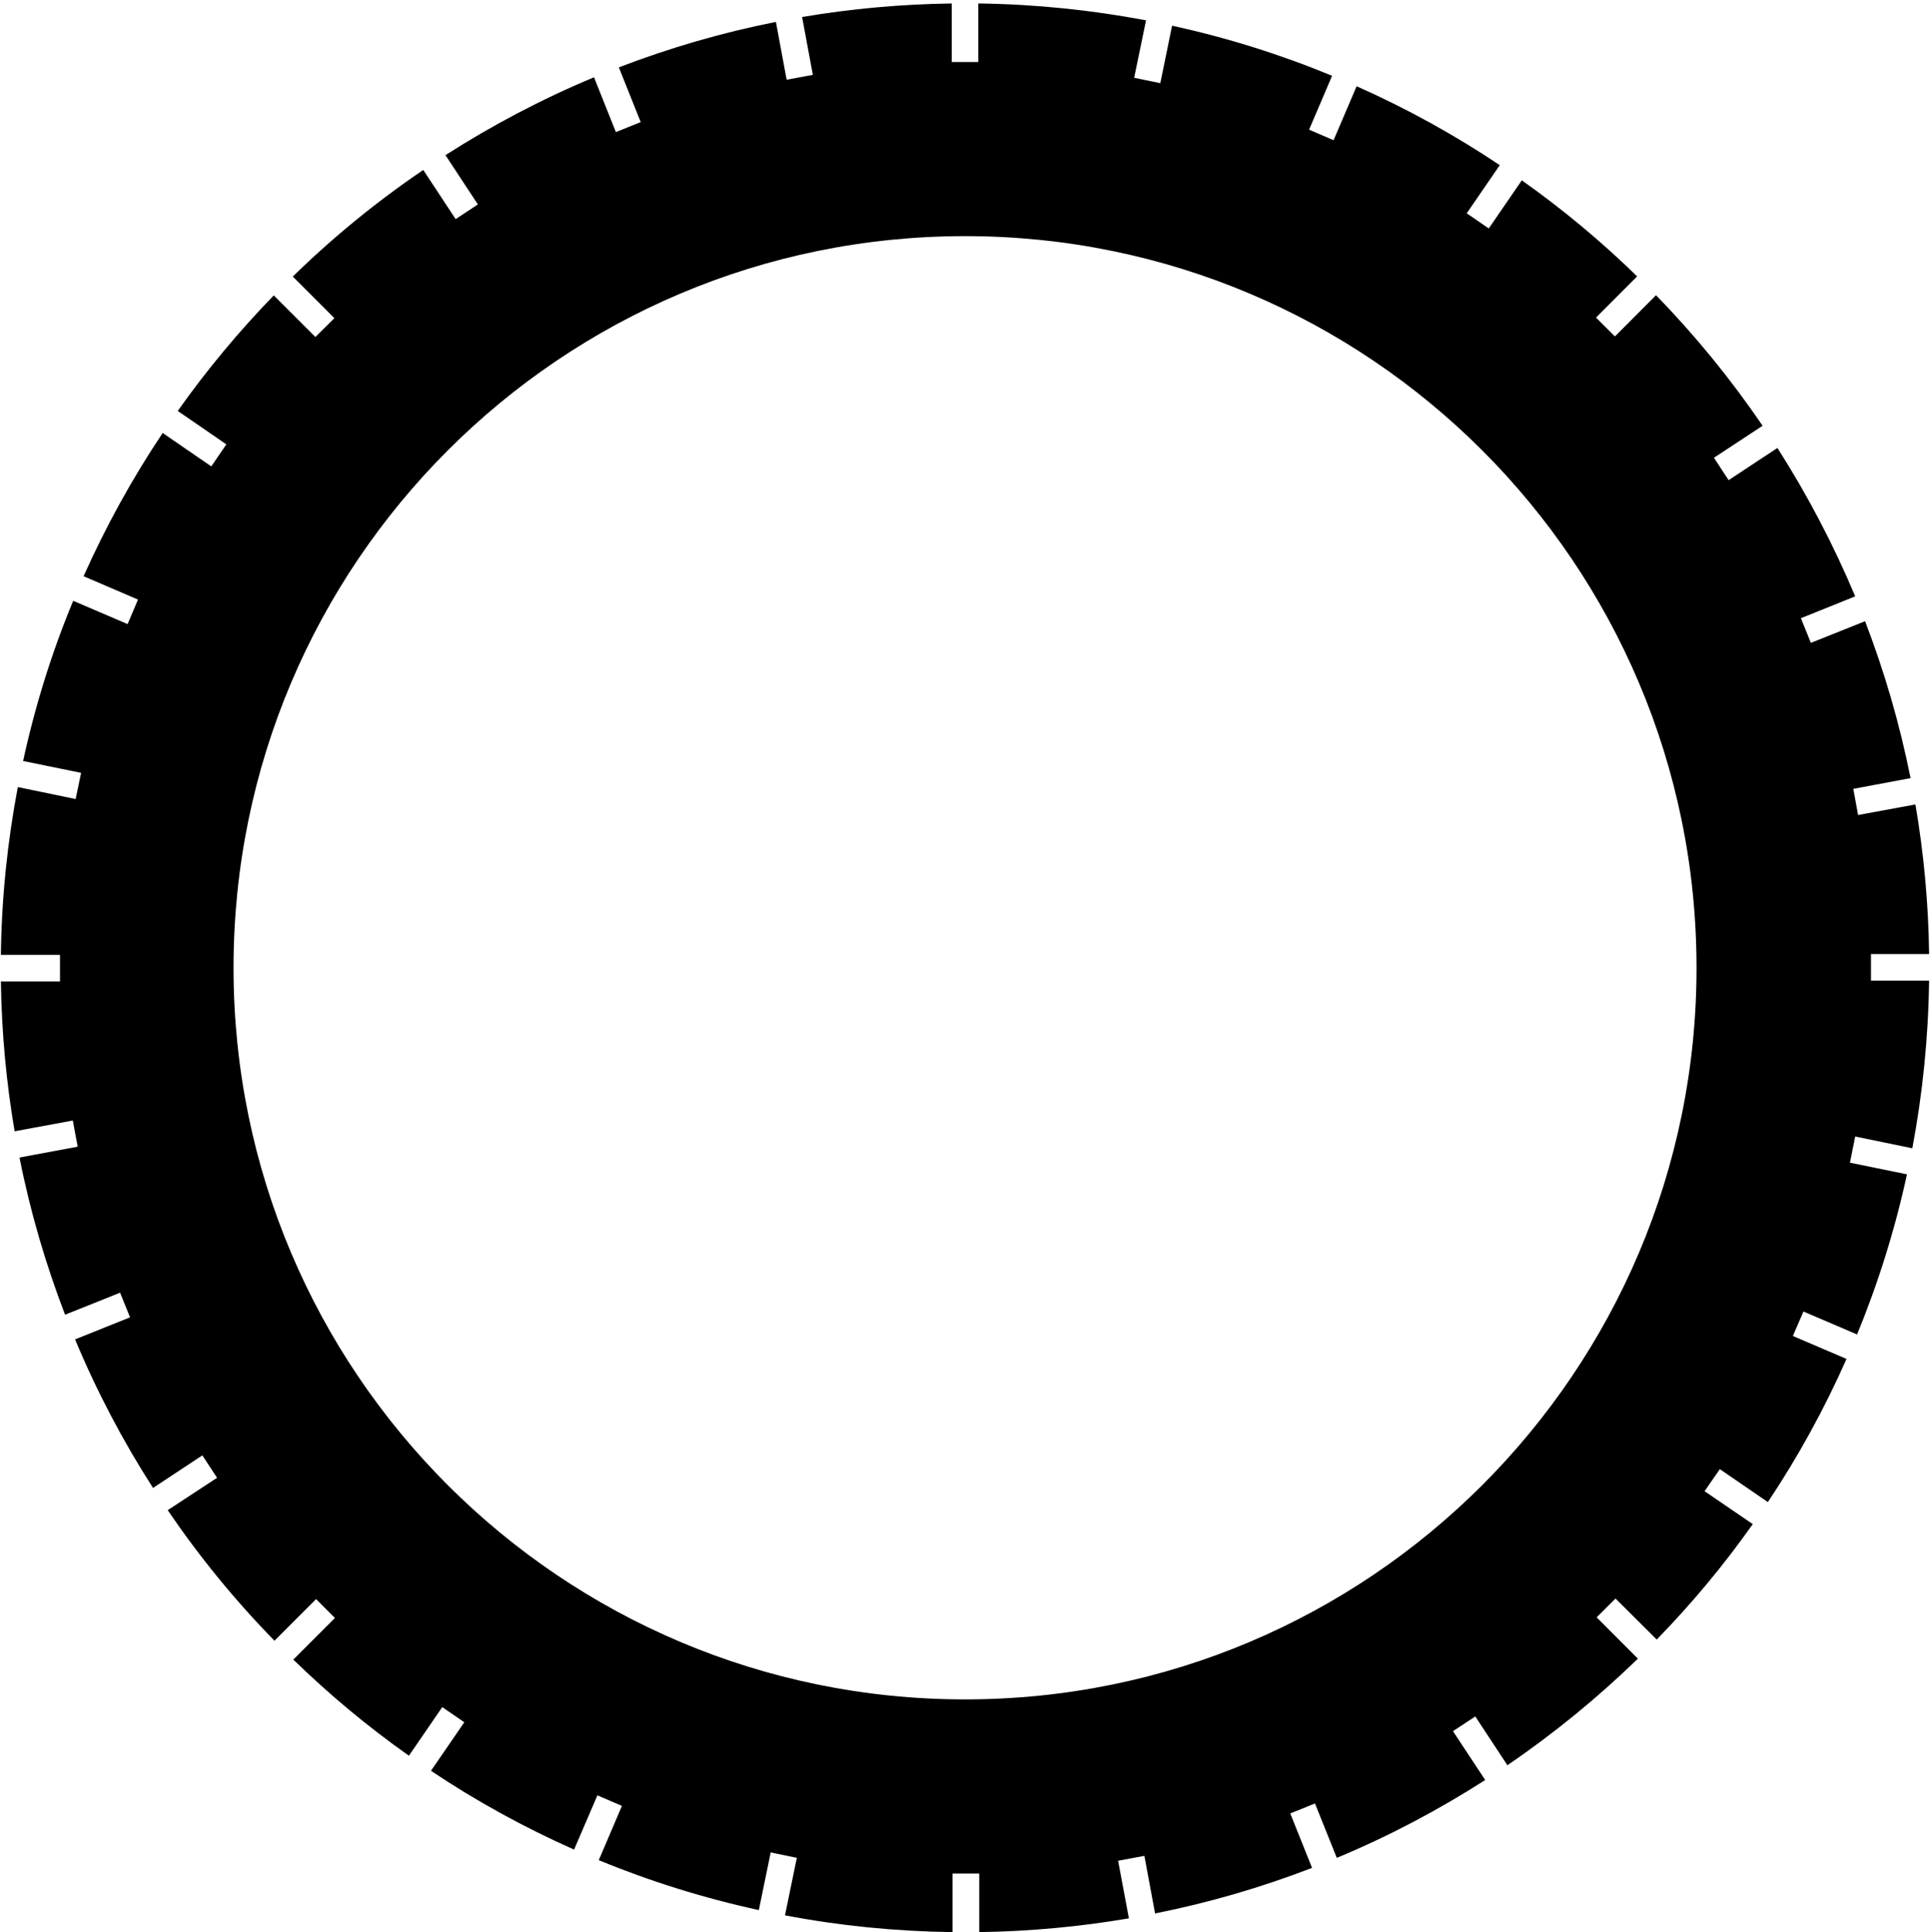 <?xml version="1.0" encoding="utf-8"?>
<!-- Generator: Adobe Illustrator 16.0.0, SVG Export Plug-In . SVG Version: 6.00 Build 0)  -->
<!DOCTYPE svg PUBLIC "-//W3C//DTD SVG 1.1//EN" "http://www.w3.org/Graphics/SVG/1.1/DTD/svg11.dtd">
<svg version="1.1" id="Livello_1" xmlns="http://www.w3.org/2000/svg" xmlns:xlink="http://www.w3.org/1999/xlink" x="0px" y="0px"
	 width="100px" height="100.084px" viewBox="20.167 21.17 100 100.084" enable-background="new 20.167 21.17 100 100.084"
	 xml:space="preserve">
<path d="M117.109,70.59h3.012c-0.033-2.64-0.279-5.229-0.709-7.748l-2.971,0.547l-0.248-1.355l2.967-0.556
	c-0.559-2.802-1.352-5.513-2.357-8.128l-2.809,1.121l-0.516-1.277l2.813-1.132c-1.127-2.688-2.479-5.259-4.029-7.688l-2.529,1.669
	l-0.76-1.161l2.521-1.658c-1.645-2.415-3.49-4.674-5.523-6.762l-2.129,2.136l-0.98-0.976l2.131-2.136
	c-1.852-1.806-3.852-3.474-5.975-4.975l-1.713,2.493l-1.141-0.786l1.711-2.493c-2.336-1.565-4.818-2.932-7.416-4.088l-1.195,2.796
	l-1.268-0.547l1.191-2.79c-2.656-1.098-5.428-1.971-8.291-2.595l-0.609,2.976l-1.355-0.278l0.615-2.976
	c-2.82-0.532-5.727-0.835-8.691-0.874v3.035h-1.377v-3.035c-2.645,0.039-5.23,0.273-7.752,0.703l0.557,2.995L60.926,25.3
	l-0.556-2.995c-2.81,0.556-5.532,1.352-8.138,2.355l1.133,2.834l-1.287,0.518l-1.133-2.839c-2.691,1.122-5.267,2.478-7.697,4.034
	l1.679,2.552l-1.151,0.761l-1.678-2.546c-2.42,1.639-4.684,3.493-6.762,5.522l2.156,2.155l-0.985,0.976l-2.156-2.155
	c-1.806,1.863-3.474,3.863-4.975,5.985l2.518,1.731l-0.78,1.142l-2.518-1.731c-1.571,2.341-2.937,4.825-4.099,7.42l2.819,1.21
	l-0.537,1.27l-2.82-1.206c-1.104,2.658-1.971,5.429-2.595,8.298l3.005,0.614l-0.283,1.356l-2.996-0.619
	c-0.536,2.824-0.839,5.721-0.878,8.691h3.063v1.381h-3.063c0.039,2.645,0.282,5.229,0.712,7.758l3.015-0.557l0.253,1.355
	l-3.015,0.561c0.556,2.807,1.356,5.529,2.361,8.143l2.85-1.141l0.518,1.277l-2.85,1.141c1.123,2.693,2.478,5.268,4.039,7.697
	l2.557-1.688l0.761,1.162L28.856,99.4c1.648,2.42,3.493,4.678,5.532,6.762l2.156-2.156l0.976,0.977l-2.156,2.156
	c1.863,1.813,3.864,3.479,5.99,4.98l1.728-2.518l1.142,0.785l-1.727,2.514c2.341,1.566,4.82,2.93,7.415,4.082l1.209-2.811
	l1.27,0.547l-1.199,2.811c2.653,1.094,5.424,1.961,8.293,2.586l0.615-2.986l1.354,0.279l-0.614,2.979
	c2.818,0.537,5.717,0.83,8.679,0.869v-3.033h1.386v3.033c2.641-0.039,5.229-0.283,7.754-0.713l-0.559-2.984l1.361-0.254l0.555,2.984
	c2.801-0.557,5.523-1.355,8.133-2.361l-1.129-2.82l1.281-0.516l1.131,2.818c2.693-1.121,5.26-2.477,7.689-4.033l-1.67-2.531
	l1.156-0.762l1.664,2.527c2.414-1.646,4.674-3.494,6.762-5.521l-2.137-2.139l0.977-0.975l2.135,2.125
	c1.807-1.852,3.475-3.854,4.977-5.98l-2.498-1.705l0.791-1.143l2.488,1.707c1.561-2.336,2.926-4.82,4.076-7.416l-2.779-1.189
	l0.547-1.268l2.779,1.189c1.094-2.66,1.961-5.426,2.586-8.295l-2.955-0.604l0.271-1.355l2.961,0.609
	c0.531-2.814,0.83-5.723,0.869-8.684h-3.012V70.59L117.109,70.59z M70.168,109.201c-20.934,0-37.901-16.965-37.901-37.895
	c0-20.938,16.966-37.904,37.901-37.904c20.932,0,37.902,16.966,37.902,37.904C108.07,92.234,91.1,109.201,70.168,109.201z"/>
</svg>
